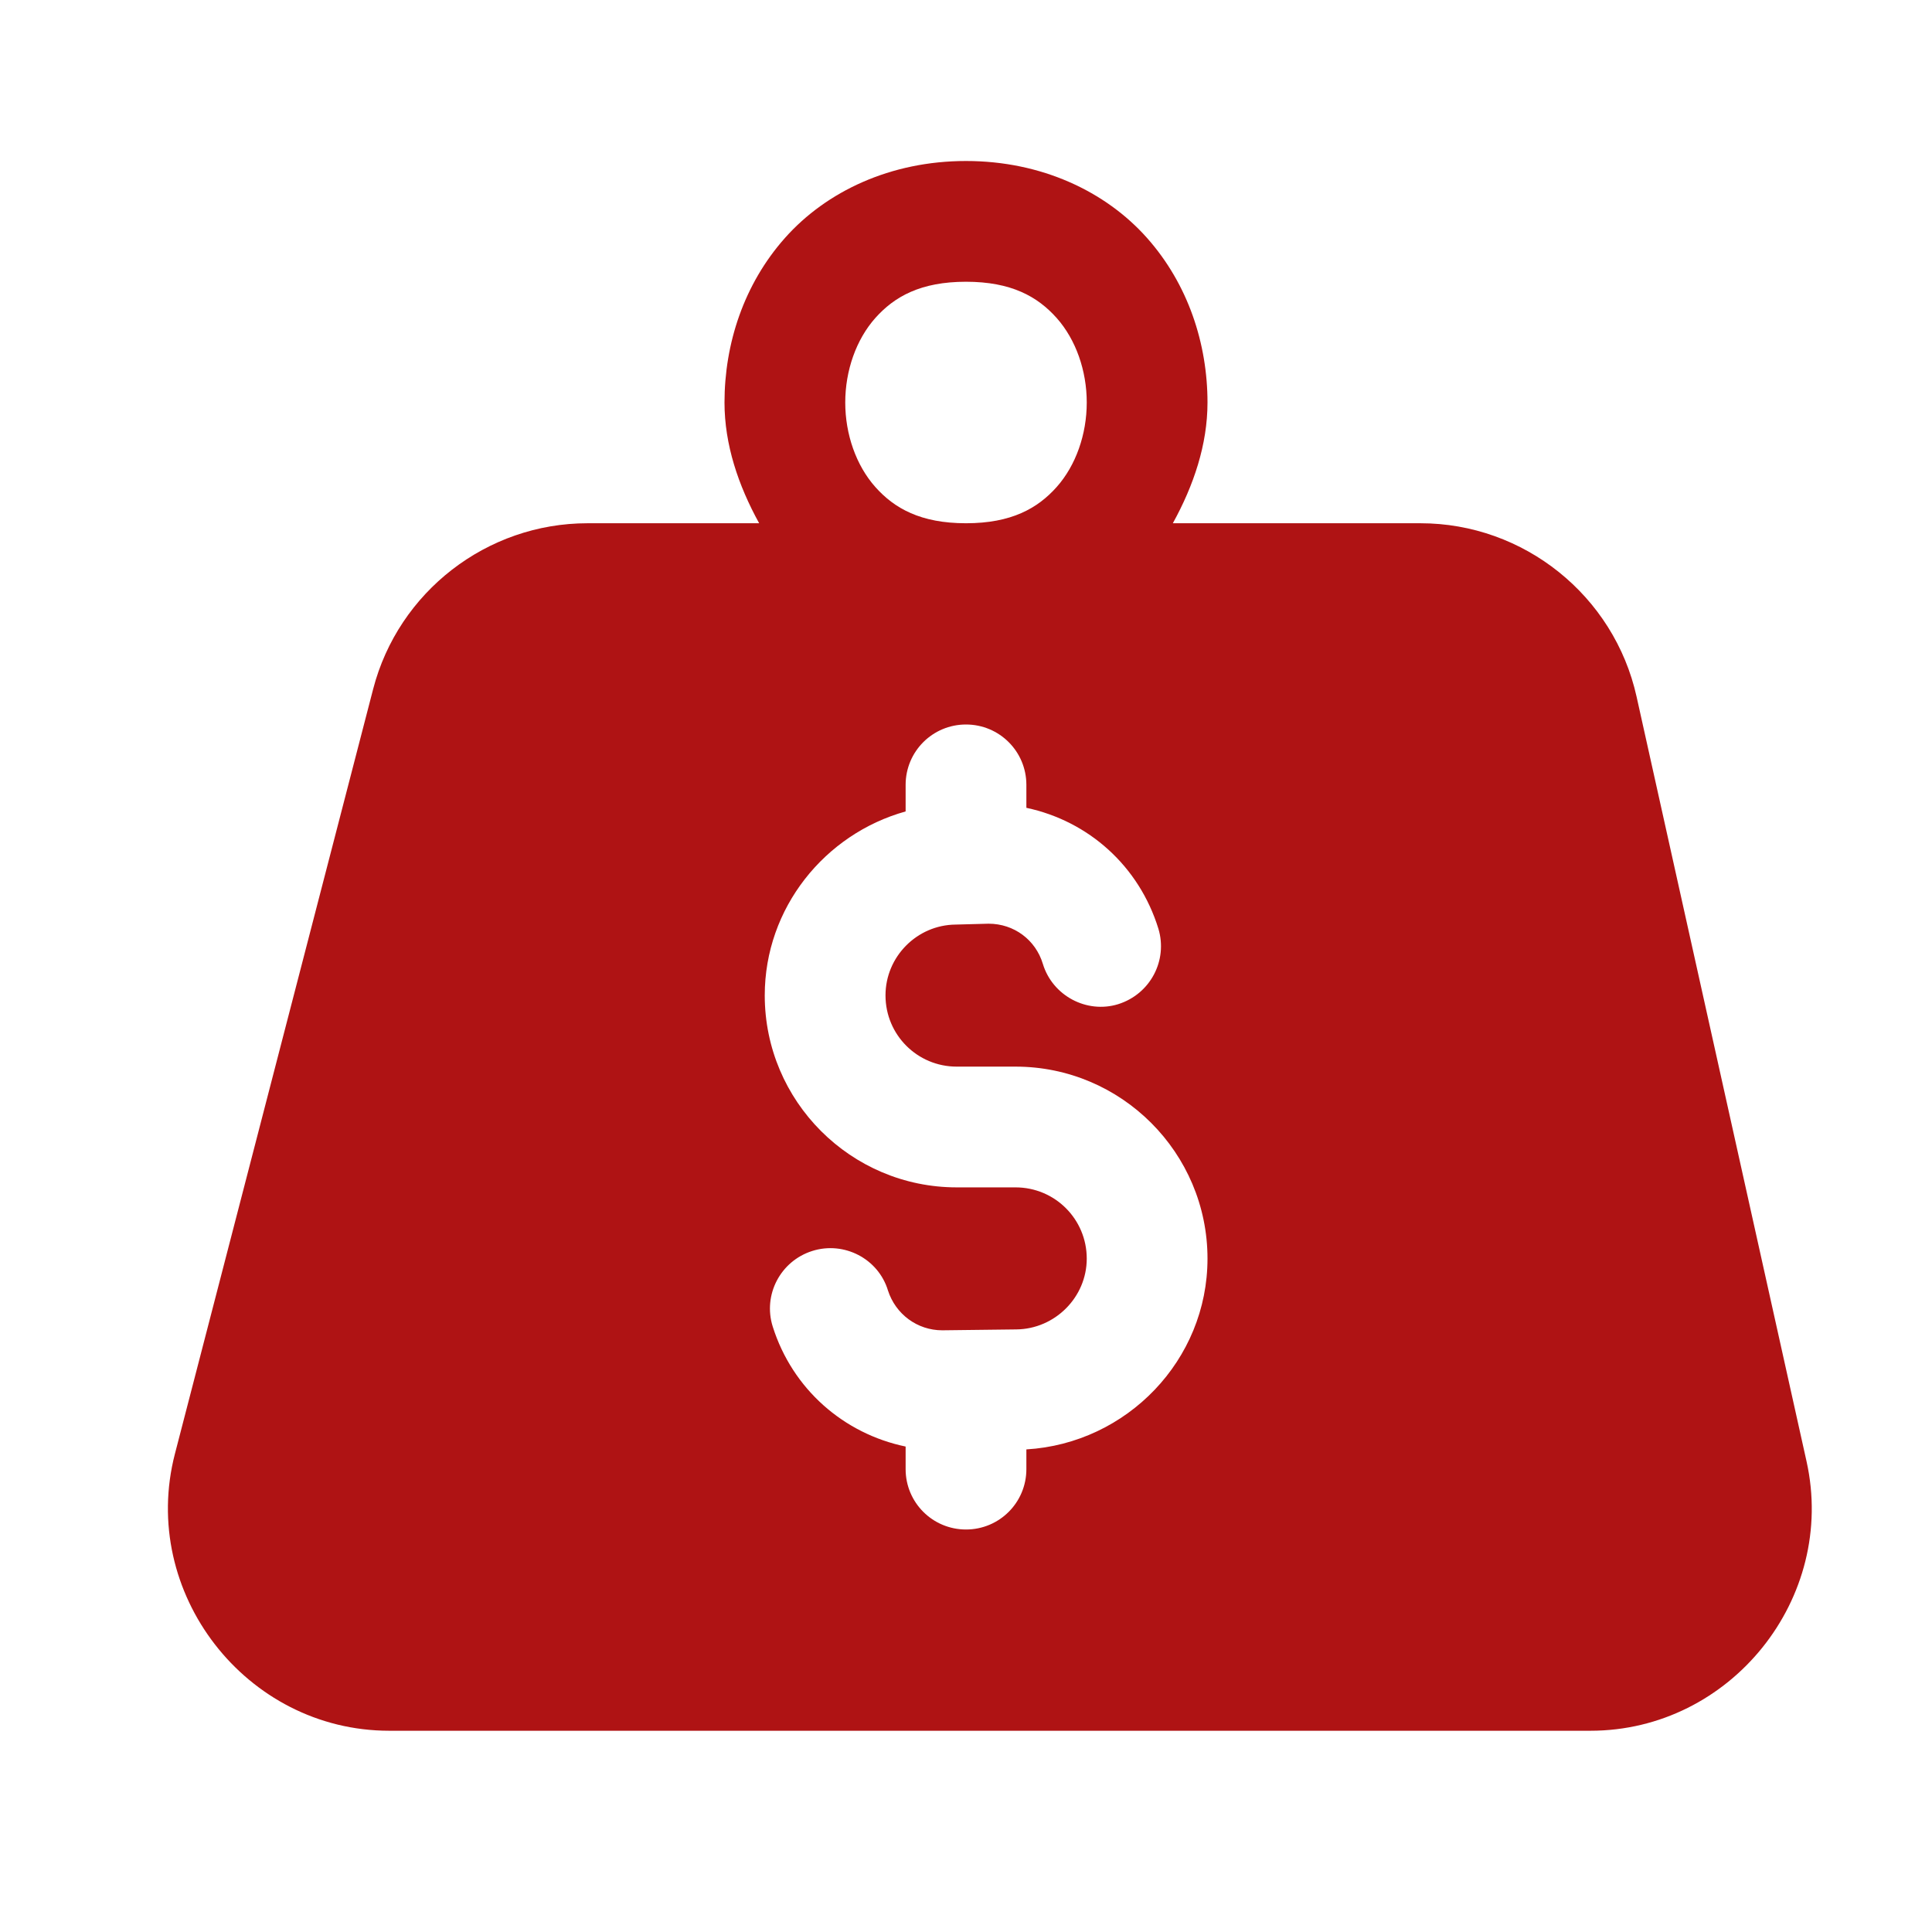 ﻿<?xml version="1.0" encoding="utf-8"?>
<svg xmlns="http://www.w3.org/2000/svg" viewBox="0 0 48 48" width="144" height="144">
  <path d="M24 4C22.125 4 20.529 4.757 19.504 5.91C18.479 7.063 18 8.542 18 10C18 11.046 18.343 12.06 18.861 13L14.596 13C12.097 13 9.898 14.701 9.271 17.119L4.346 36.119C3.452 39.566 6.109 43 9.67 43L39.514 43C42.999 43 45.639 39.708 44.883 36.307L40.66 17.307C40.102 14.799 37.86 13 35.291 13L29.139 13C29.657 12.06 30 11.046 30 10C30 8.542 29.521 7.063 28.496 5.91C27.471 4.757 25.875 4 24 4 z M 24 7C25.125 7 25.779 7.368 26.254 7.902C26.729 8.437 27 9.208 27 10C27 10.792 26.729 11.563 26.254 12.098C25.779 12.632 25.125 13 24 13C22.875 13 22.221 12.632 21.746 12.098C21.271 11.563 21 10.792 21 10C21 9.208 21.271 8.437 21.746 7.902C22.221 7.368 22.875 7 24 7 z M 24 18C24.83 18 25.5 18.67 25.5 19.5L25.5 20.07C27.05 20.4 28.299 21.52 28.779 23.07C29.019 23.86 28.579 24.699 27.779 24.949C26.999 25.189 26.15 24.739 25.91 23.949C25.73 23.349 25.191 22.949 24.561 22.949L23.74 22.971C22.78 22.981 22 23.77 22 24.73C22 25.71 22.79 26.5 23.77 26.5L25.23 26.5C27.86 26.5 30 28.64 30 31.27C30 33.79 28 35.86 25.5 36.01L25.5 36.5C25.5 37.33 24.83 38 24 38C23.17 38 22.5 37.33 22.5 36.5L22.5 35.939C20.96 35.619 19.689 34.511 19.199 32.961C18.949 32.171 19.39 31.33 20.18 31.08C20.97 30.83 21.821 31.271 22.061 32.061C22.251 32.651 22.79 33.051 23.41 33.051L25.25 33.029C26.21 33.019 27 32.23 27 31.27C27 30.29 26.21 29.5 25.23 29.5L23.77 29.5C21.14 29.5 19 27.36 19 24.73C19 22.56 20.49 20.72 22.5 20.16L22.5 19.5C22.5 18.67 23.17 18 24 18 z" fill="#AF1314" />
</svg>